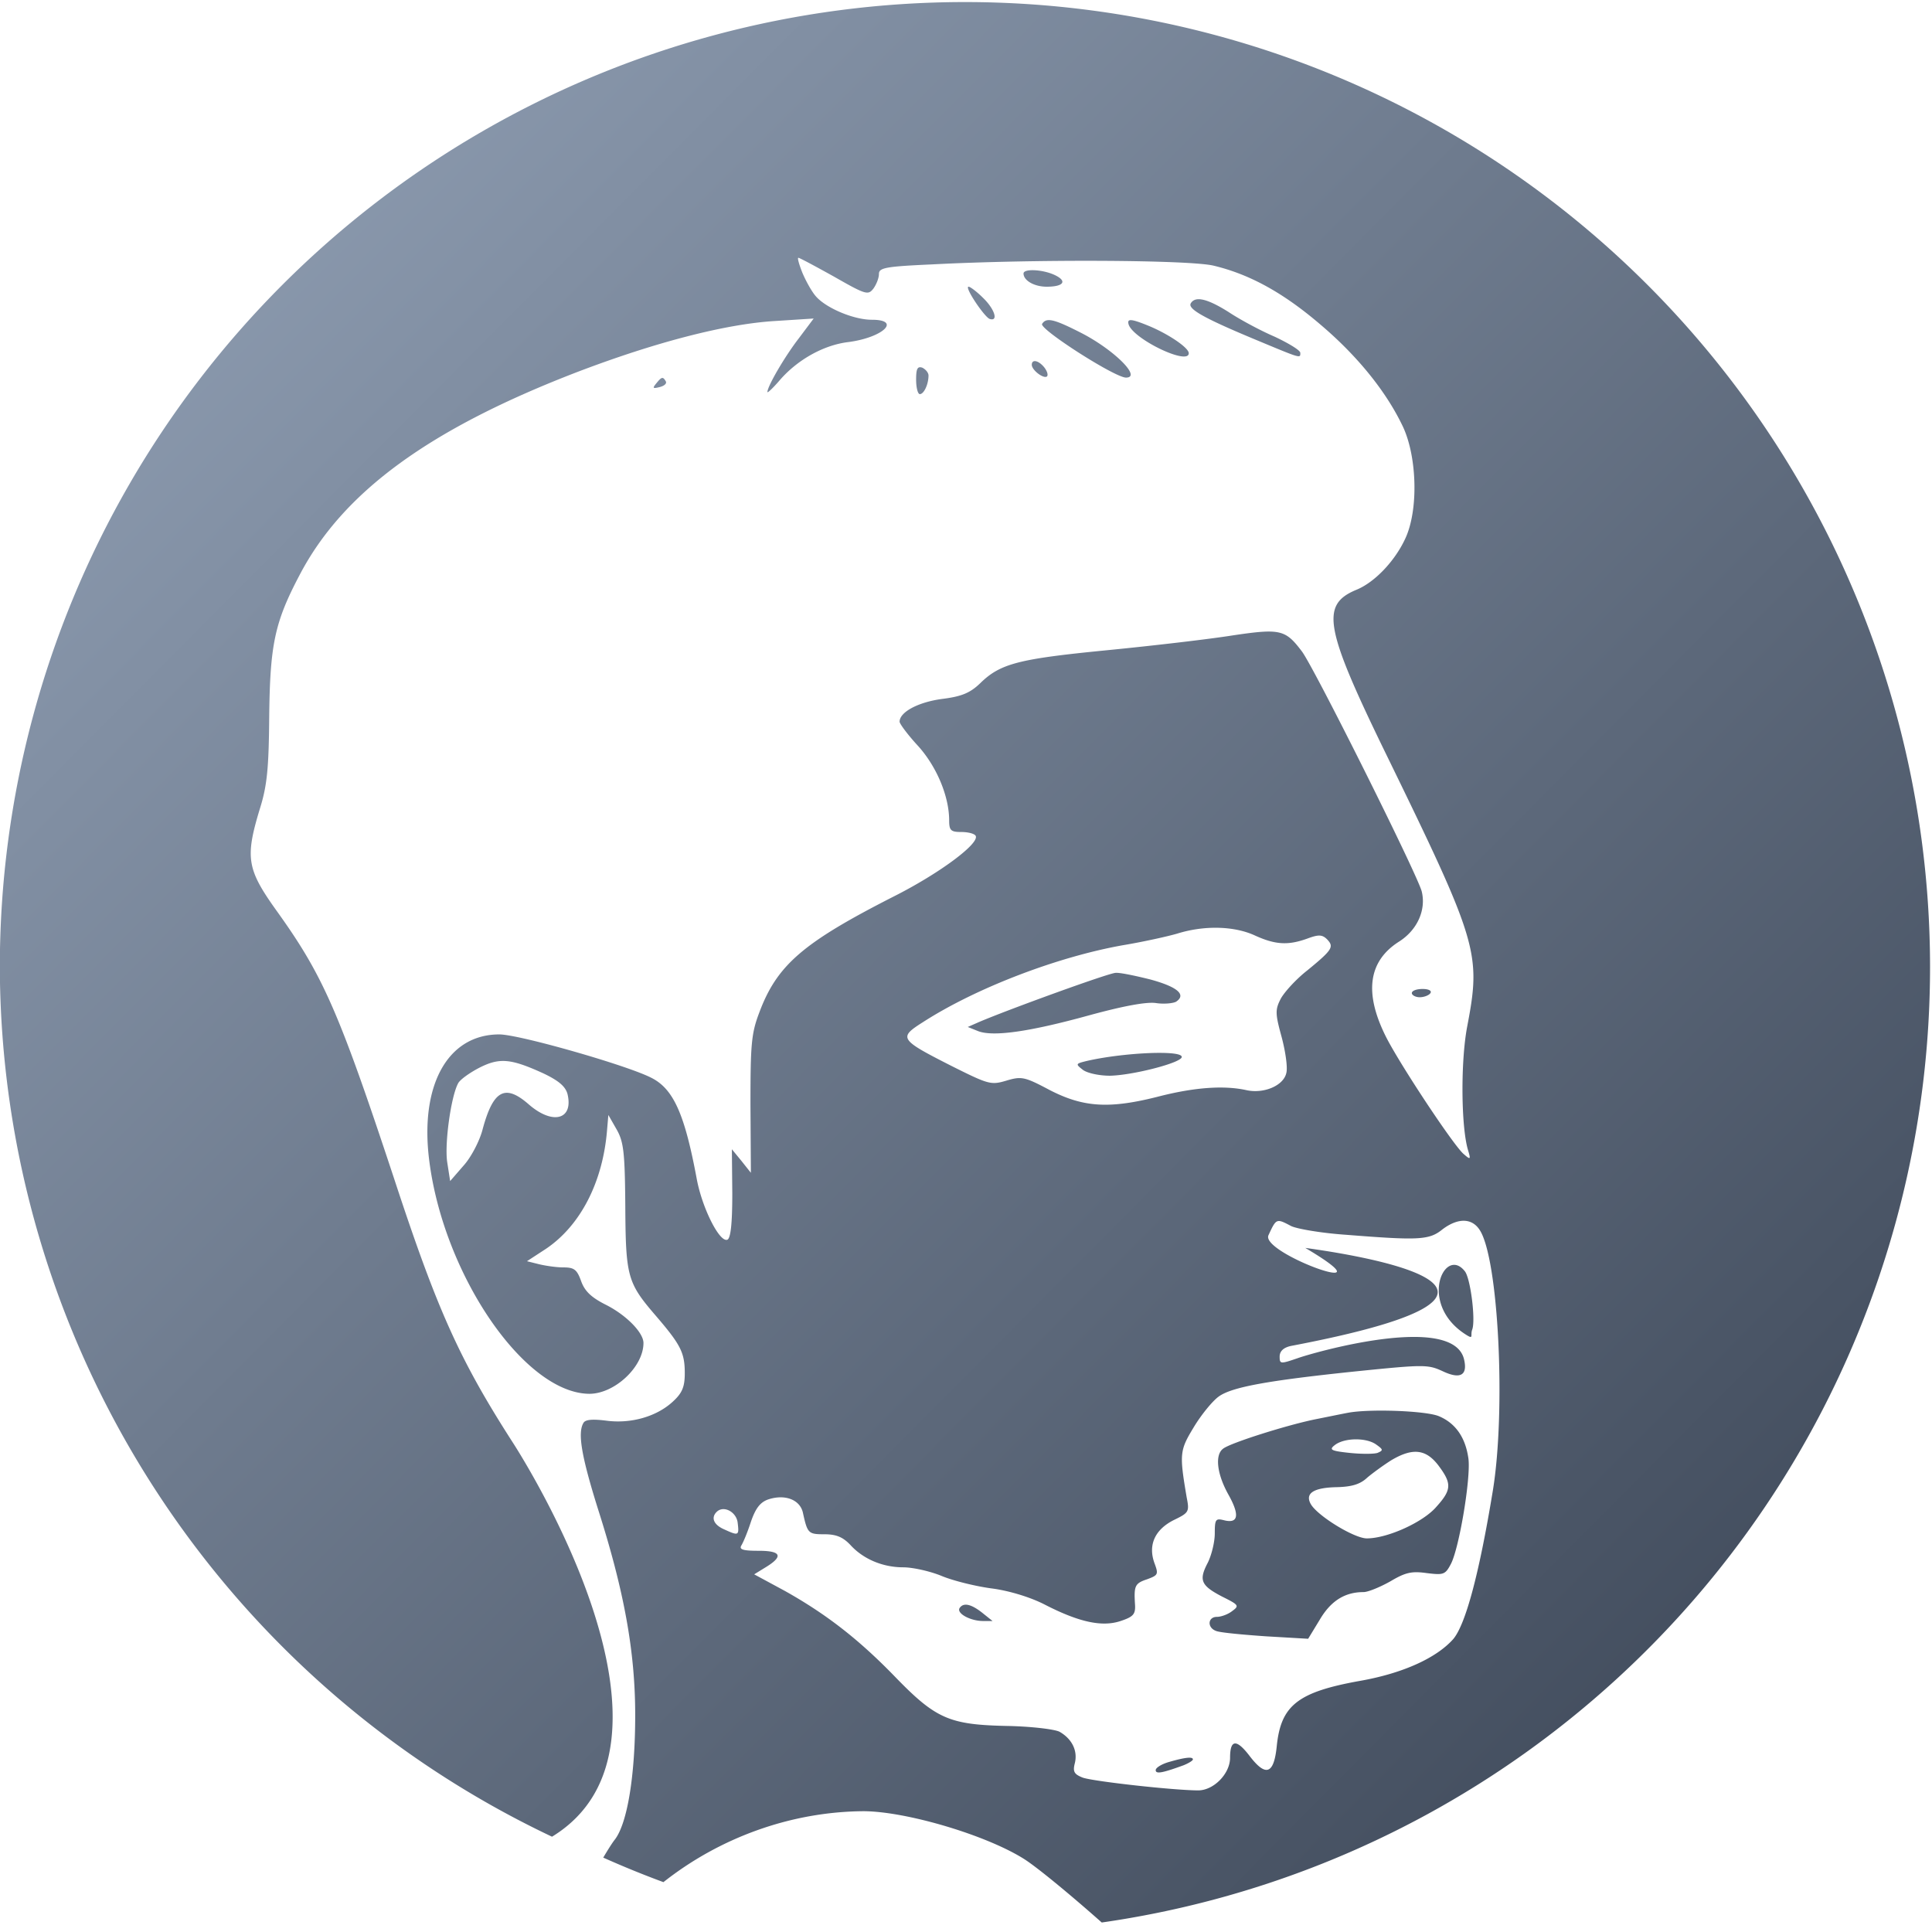 <?xml version="1.0" encoding="UTF-8" standalone="no"?>
<svg
   version="1.0"
   width="487.812pt"
   height="487.812pt"
   viewBox="0 0 487.812 487.812"
   preserveAspectRatio="xMidYMid"
   id="svg16"
   sodipodi:docname="faviconmain.svg"
   inkscape:export-filename="../../GitHub/sagar/musabbirs-terminal/public/avatar.svg"
   inkscape:export-xdpi="90.034691"
   inkscape:export-ydpi="90.034691"
   xml:space="preserve"
   xmlns:inkscape="http://www.inkscape.org/namespaces/inkscape"
   xmlns:sodipodi="http://sodipodi.sourceforge.net/DTD/sodipodi-0.dtd"
   xmlns:xlink="http://www.w3.org/1999/xlink"
   xmlns="http://www.w3.org/2000/svg"
   xmlns:svg="http://www.w3.org/2000/svg"><defs
     id="defs16"><linearGradient
       id="linearGradient1"
       inkscape:collect="always"><stop
         style="stop-color:#94a3b8;stop-opacity:1;"
         offset="0"
         id="stop1" /><stop
         style="stop-color:#374151;stop-opacity:1;"
         offset="1"
         id="stop2" /></linearGradient><linearGradient
       inkscape:collect="always"
       xlink:href="#linearGradient1"
       id="linearGradient2"
       x1="-181.944"
       y1="-176.201"
       x2="1004.313"
       y2="1003.157"
       gradientUnits="userSpaceOnUse" /></defs><sodipodi:namedview
     id="namedview16"
     pagecolor="#ffffff"
     bordercolor="#cccccc"
     borderopacity="1"
     inkscape:showpageshadow="0"
     inkscape:pageopacity="1"
     inkscape:pagecheckerboard="0"
     inkscape:deskcolor="#d1d1d1"
     inkscape:document-units="pt"
     showguides="true" /><g
     id="g1"
     transform="matrix(0.109,0,0,-0.109,-34.721,520.548)"><path
       id="circle1"
       style="fill:url(#linearGradient2);fill-opacity:1"
       d="M 399.998,-200 A 600,600 0 0 0 -200,399.998 600,600 0 0 0 143.288,940.583 C 236.692,883.452 128.165,709.961 119.249,696.059 85.862,644.182 71.994,613.36 45.028,531.179 10.872,427.938 1.112,405.596 -27.138,366.046 -46.4,339.337 -47.684,332.401 -38.439,301.84 c 4.623,-14.639 5.653,-25.426 5.91,-57.785 0.514,-44.429 3.336,-58.298 18.745,-87.575 C 13.182,104.603 67.115,65.309 159.312,29.869 207.851,11.378 251.514,0.078 282.075,-1.719 l 23.884,-1.542 -9.246,12.327 C 287.98,20.366 277.196,38.856 277.196,42.452 c 0,0.77 3.594,-2.568 7.96,-7.704 11.043,-12.584 27.221,-21.571 42.373,-23.368 21.573,-2.825 33.132,-13.87 14.641,-13.87 -11.3,0 -28.252,-7.191 -34.673,-14.381 -2.568,-2.825 -6.164,-9.248 -8.475,-14.641 -2.055,-5.136 -3.336,-9.502 -2.566,-9.502 0.771,0 10.785,5.395 22.341,11.816 19.775,11.3 21.06,11.555 24.399,7.189 1.798,-2.568 3.337,-6.419 3.337,-8.987 0,-3.852 4.368,-4.622 32.874,-5.906 63.691,-3.339 159.998,-2.824 175.15,0.771 22.6,5.393 43.404,16.949 66.26,36.467 C 644.189,20.11 662.165,42.452 672.438,64.282 c 8.732,19.004 9.505,51.878 1.286,69.341 -6.42,13.868 -19.008,27.225 -30.565,31.847 -22.086,9.245 -19.518,23.628 17.978,100.674 58.041,118.907 59.84,125.069 51.108,170.783 -4.109,21.573 -3.851,62.151 0.515,76.79 1.798,5.907 1.54,6.165 -2.569,2.569 -5.907,-4.623 -40.064,-56.244 -48.539,-73.194 -13.611,-27.223 -10.788,-46.742 7.96,-58.812 11.557,-7.191 17.206,-19.775 14.381,-31.332 -2.568,-10.273 -66.772,-138.939 -74.476,-149.212 -10.273,-13.611 -13.354,-14.383 -42.888,-10.018 -14.382,2.311 -49.565,6.421 -78.328,9.246 -54.959,5.393 -66.26,8.22 -78.844,20.547 -6.164,5.907 -11.3,8.217 -23.884,9.758 -14.895,2.054 -26.197,8.219 -26.197,14.126 0,1.284 5.136,8.218 11.556,15.153 11.557,12.841 19.261,31.33 19.261,46.225 0,6.164 1.028,7.193 7.448,7.193 4.366,0 8.22,1.026 8.991,2.31 2.825,4.623 -22.345,23.372 -50.852,37.753 -56.5,28.764 -72.68,42.632 -83.723,72.422 -4.88,12.841 -5.394,19.775 -5.394,57.014 l 0.259,42.377 -5.91,-7.448 -5.906,-7.193 0.259,27.48 c 0,19.004 -1.03,27.996 -3.085,28.766 -4.88,1.798 -15.666,-19.776 -19.005,-37.753 -7.448,-40.064 -14.379,-55.986 -28.248,-62.92 -14.895,-7.705 -82.184,-26.968 -94.512,-26.968 -31.845,0 -49.31,31.077 -43.66,77.561 8.732,71.652 59.326,145.615 99.647,145.872 15.666,0 33.642,-16.693 33.642,-31.588 0,-6.42 -10.529,-17.207 -23.113,-23.628 -9.245,-4.623 -13.353,-8.473 -15.664,-14.893 -2.568,-7.191 -4.367,-8.475 -11.045,-8.475 -4.366,0 -11.299,-1.027 -15.408,-2.054 l -7.193,-1.798 11.816,-7.704 c 21.316,-14.382 35.441,-41.351 38.009,-74.224 l 0.768,-8.987 5.139,8.987 c 4.366,7.705 5.138,14.125 5.394,47.512 0.257,43.916 1.282,47.77 18.745,68.059 15.666,18.234 18.234,23.114 18.234,35.955 0,8.475 -1.538,12.329 -7.445,17.722 -10.016,9.245 -25.941,13.867 -41.35,11.812 -8.218,-1.027 -12.841,-0.772 -14.126,1.283 -3.852,6.164 -1.285,20.804 8.731,52.906 16.436,51.364 23.372,89.118 23.372,128.925 0,37.495 -4.878,67.541 -12.839,77.557 -1.527,1.943 -4.129,6.085 -7.027,10.973 a 600,600 0 0 0 37.415,15.257 c 34.699,-27.435 78.975,-43.872 124.662,-44.106 26.489,0.19 76.063,14.82 99.719,29.815 7.958,5.082 28.263,21.774 48.11,39.375 A 600,600 0 0 0 1000,399.998 600,600 0 0 0 399.998,-200 Z m 43.133,166.721 c -3.82,-0.161 -6.71,0.484 -6.71,2.025 0,4.366 6.677,8.216 14.381,8.216 10.786,0 13.098,-3.593 4.623,-7.445 -3.724,-1.669 -8.475,-2.636 -12.295,-2.796 z m -40.867,10.241 c -2.825,0 9.76,18.748 13.099,20.032 5.65,1.798 3.083,-6.161 -4.108,-13.095 -3.852,-3.852 -7.963,-6.937 -8.991,-6.937 z m 144.618,7.892 c -1.325,-0.187 -2.473,-0.146 -3.449,0.119 -1.3,0.353 -2.295,1.107 -3.002,2.263 -2.055,3.339 6.937,8.732 38.269,21.83 30.818,12.841 29.79,12.586 29.79,8.991 0,-1.541 -7.192,-5.909 -15.924,-10.018 -8.989,-3.852 -21.829,-10.786 -28.763,-15.408 -7.367,-4.623 -12.947,-7.216 -16.922,-7.776 z m -43.429,12.911 c -1.99,-0.128 -2.313,0.898 -1.542,3.081 3.852,9.245 37.238,25.171 37.238,17.466 0,-3.339 -12.069,-11.558 -24.14,-16.695 -5.907,-2.44 -9.566,-3.724 -11.556,-3.852 z m -50.128,0.043 c -1.16,-0.146 -2.101,-0.081 -2.886,0.184 -1.047,0.353 -1.819,1.059 -2.461,2.086 -2.055,3.082 45.201,33.386 52.135,33.386 10.273,0 -8.217,-17.978 -28.763,-28.251 -9.101,-4.623 -14.546,-6.968 -18.025,-7.405 z m -9.264,25.48 c -1.477,-0.289 -2.504,0.415 -2.504,2.213 0,3.339 7.448,8.99 9.502,7.193 0.77,-1.027 0.003,-3.339 -1.795,-5.65 -1.798,-2.183 -3.727,-3.466 -5.203,-3.755 z m -72.462,3.802 c -1.517,0.385 -1.949,2.649 -1.949,7.657 0,4.88 1.026,8.991 2.31,8.991 2.568,0 5.394,-6.167 5.394,-11.56 0,-1.798 -1.798,-3.852 -3.852,-4.879 -0.77,-0.257 -1.397,-0.337 -1.903,-0.209 z m -159.958,6.63 c -0.835,0.193 -1.862,1.286 -3.531,3.34 -2.568,3.082 -2.055,3.337 2.054,2.31 3.082,-0.77 4.623,-2.312 3.852,-3.596 -0.899,-1.541 -1.54,-2.247 -2.375,-2.054 z M 557.225,375.516 c 8.314,0.161 16.211,1.699 22.759,4.652 12.841,5.907 20.804,6.423 32.874,2.058 6.934,-2.568 9.246,-2.57 12.327,0.512 4.366,4.623 3.338,6.42 -12.327,19.261 -6.934,5.393 -14.128,13.357 -16.439,17.466 -3.595,6.934 -3.594,9.244 0.515,24.14 2.311,8.732 3.852,19.006 2.825,22.345 -1.798,7.705 -13.869,12.841 -24.655,10.529 -13.868,-3.082 -31.845,-1.797 -53.418,3.596 -31.589,8.218 -47.771,7.19 -68.83,-3.596 -15.923,-8.475 -17.718,-8.731 -27.221,-5.906 -9.502,2.825 -11.044,2.31 -34.157,-9.246 -32.359,-16.436 -32.875,-17.465 -17.466,-27.224 33.13,-21.316 83.724,-40.577 124.301,-47.768 12.327,-2.055 27.482,-5.395 33.646,-7.193 8.218,-2.568 16.949,-3.786 25.264,-3.625 z m -63.533,28.024 c -4.109,0 -68.314,23.369 -85.521,30.817 l -6.418,2.825 6.418,2.569 c 9.245,3.595 31.591,0.515 68.83,-9.758 21.573,-5.907 35.695,-8.475 41.602,-7.704 4.88,0.77 10.532,0.256 12.587,-0.771 6.677,-4.366 1.026,-9.247 -15.924,-13.87 -9.245,-2.311 -19.006,-4.365 -21.574,-4.108 z m 190.818,10.018 c -3.596,0 -6.677,1.025 -6.677,2.566 0,1.284 2.311,2.569 4.879,2.569 2.825,0 5.907,-1.285 6.677,-2.569 1.027,-1.541 -1.284,-2.566 -4.879,-2.566 z M 522.148,453.29 c -12.934,-0.128 -33.077,1.84 -47.202,5.211 -6.164,1.541 -6.165,1.799 -1.542,5.394 2.825,2.055 10.271,3.593 16.691,3.593 14.125,-0.257 44.173,-7.961 44.687,-11.556 0.289,-1.734 -4.874,-2.565 -12.634,-2.641 z m -409.35,5.023 c 6.344,-0.005 13.531,2.435 24.943,7.636 9.759,4.623 13.868,8.216 15.153,12.839 3.852,15.923 -8.988,19.518 -23.884,6.677 -14.895,-13.098 -22.345,-9.245 -29.022,15.924 -1.798,6.677 -6.934,16.693 -11.556,21.83 l -8.475,9.758 -1.798,-11.556 c -1.798,-11.557 2.311,-40.836 6.677,-49.054 1.027,-2.311 7.192,-6.676 13.099,-9.758 5.506,-2.809 9.93,-4.291 14.864,-4.295 z m 597.328,99.351 c 3.981,0.032 7.383,1.894 9.823,5.618 11.814,17.72 16.438,112.231 8.22,162.311 -8.475,51.621 -16.95,83.21 -24.655,92.198 -10.53,11.814 -31.589,21.315 -58.041,25.938 -38.523,6.934 -49.051,15.154 -51.62,40.579 -1.798,17.72 -6.934,19.262 -17.207,5.65 -7.961,-10.273 -11.816,-9.761 -11.816,1.539 0,10.016 -10.274,20.291 -19.776,20.291 -15.152,0 -65.743,-5.652 -71.907,-7.964 -5.136,-2.055 -6.163,-3.595 -4.879,-8.731 2.055,-7.961 -1.798,-15.41 -9.502,-19.776 -3.082,-1.541 -17.722,-3.336 -32.874,-3.593 -35.441,-0.77 -43.917,-4.366 -69.086,-30.305 -22.857,-23.627 -43.144,-39.295 -68.826,-53.677 l -19.005,-10.273 6.677,-4.108 c 11.557,-6.934 10.53,-10.529 -3.852,-10.529 -9.759,0 -12.33,-0.769 -10.789,-3.337 1.027,-1.541 3.855,-8.22 5.91,-14.641 2.825,-8.218 5.65,-12.068 10.529,-13.866 10.53,-3.595 20.032,-0.002 21.83,8.216 2.825,12.841 3.339,13.354 13.354,13.354 7.448,0 11.557,1.798 16.18,6.677 7.961,8.732 20.03,13.87 32.871,13.87 5.65,0 16.44,2.313 23.887,5.394 7.448,3.082 21.315,6.42 30.817,7.704 10.273,1.284 23.369,5.135 32.615,9.758 21.83,11.3 36.211,14.382 47.768,10.529 7.705,-2.568 9.247,-4.108 8.991,-9.758 -0.77,-12.07 -0.256,-13.611 7.448,-16.18 6.934,-2.568 7.191,-3.084 4.623,-10.018 -4.109,-11.3 0.255,-20.802 11.812,-26.709 9.502,-4.623 10.017,-5.137 8.22,-14.126 -4.623,-27.223 -4.368,-29.278 4.364,-43.66 4.623,-7.705 11.56,-16.18 15.412,-19.005 7.961,-5.907 29.789,-10.013 87.06,-15.92 40.577,-4.109 43.146,-4.109 52.135,0 11.3,5.393 15.923,2.565 13.354,-7.708 -7.655,-28.532 -94.441,-3.577 -103.499,-0.256 -10.53,3.595 -11.041,3.596 -11.041,-1.027 0,-3.339 2.309,-5.65 7.189,-6.677 190.274,-36.198 26.026,-58.45 8.735,-60.92 56.934,33.665 -28.254,3.394 -22.86,-7.906 4.88,-10.53 4.88,-10.53 14.126,-5.65 3.852,1.798 19.006,4.363 33.901,5.391 45.457,3.595 51.877,3.34 60.095,-3.337 4.751,-3.595 9.309,-5.394 13.29,-5.362 z m -6.54,27.433 c -9.963,0.949 -16.481,27.411 7.247,42.957 5.907,3.852 3.209,0.976 4.494,-2.62 2.311,-5.65 -1.024,-32.362 -4.62,-36.471 -2.336,-2.946 -4.821,-4.086 -7.12,-3.867 z m -52.254,90.724 c -5.281,0.189 -9.969,0.59 -13.308,1.232 -2.825,0.514 -11.556,2.311 -19.261,3.852 -17.207,3.339 -53.935,14.894 -58.3,18.489 -5.136,3.852 -3.851,15.666 3.34,28.507 7.191,12.841 6.163,18.235 -2.825,15.924 -5.136,-1.284 -5.65,-0.512 -5.65,8.22 0,5.393 -2.056,13.611 -4.367,18.234 -5.65,10.786 -4.364,14.125 8.991,21.059 10.273,5.136 10.785,5.648 6.162,8.987 -2.568,2.055 -6.934,3.596 -9.502,3.596 -5.65,0 -6.162,6.677 -0.512,8.731 2.311,1.027 16.178,2.313 30.817,3.34 l 26.453,1.542 7.193,-11.816 c 6.934,-11.814 15.664,-17.207 27.221,-17.207 2.825,0 10.274,-3.082 16.695,-6.677 9.502,-5.65 13.355,-6.419 22.601,-5.135 10.53,1.284 11.557,1.024 15.153,-5.91 5.136,-10.273 12.326,-53.159 10.785,-65.23 -1.798,-13.098 -7.96,-22.087 -18.489,-26.453 -6.164,-2.504 -27.352,-3.852 -43.195,-3.286 z m -8.201,17.733 c 4.847,0 9.662,1.093 12.616,3.276 4.366,3.082 4.367,3.594 0.771,5.135 -2.311,0.77 -10.275,0.77 -17.466,0 -12.07,-1.284 -12.84,-2.053 -8.731,-5.135 3.082,-2.183 7.963,-3.276 12.81,-3.276 z m 36.827,7.744 c 5.482,-0.054 9.976,2.737 14.309,8.371 8.475,11.3 8.476,15.151 -1.283,25.938 -8.218,9.502 -30.303,19.52 -43.144,19.52 -7.705,0 -30.05,-13.611 -34.673,-21.059 -4.109,-6.934 1.541,-10.532 16.18,-10.789 9.245,-0.257 14.383,-1.797 18.749,-5.906 3.339,-2.825 10.014,-7.703 14.893,-10.785 5.843,-3.483 10.705,-5.248 14.969,-5.29 z M 249.903,736.937 c 3.978,0.027 8.246,3.633 8.8,8.432 1.027,8.218 0.513,8.217 -8.475,4.108 -6.42,-2.825 -8.219,-7.19 -4.623,-10.785 1.228,-1.228 2.742,-1.766 4.299,-1.755 z m 150.3,59.417 c -1.53,0.093 -2.722,0.828 -3.589,2.176 -1.798,3.339 6.936,7.96 14.641,7.96 h 5.906 l -6.421,-5.135 c -4.494,-3.531 -7.986,-5.157 -10.537,-5.002 z m 137.854,95.207 c -2.44,0.257 -6.1,1.092 -10.98,2.504 -4.623,1.284 -8.475,3.594 -8.475,5.135 0,2.568 4.111,1.799 17.466,-3.081 3.082,-1.284 5.65,-2.826 5.65,-3.596 0,-0.899 -1.221,-1.219 -3.661,-0.962 z"
       transform="matrix(3.726,0,0,-3.726,1063.357,4025.695)" /></g></svg>
